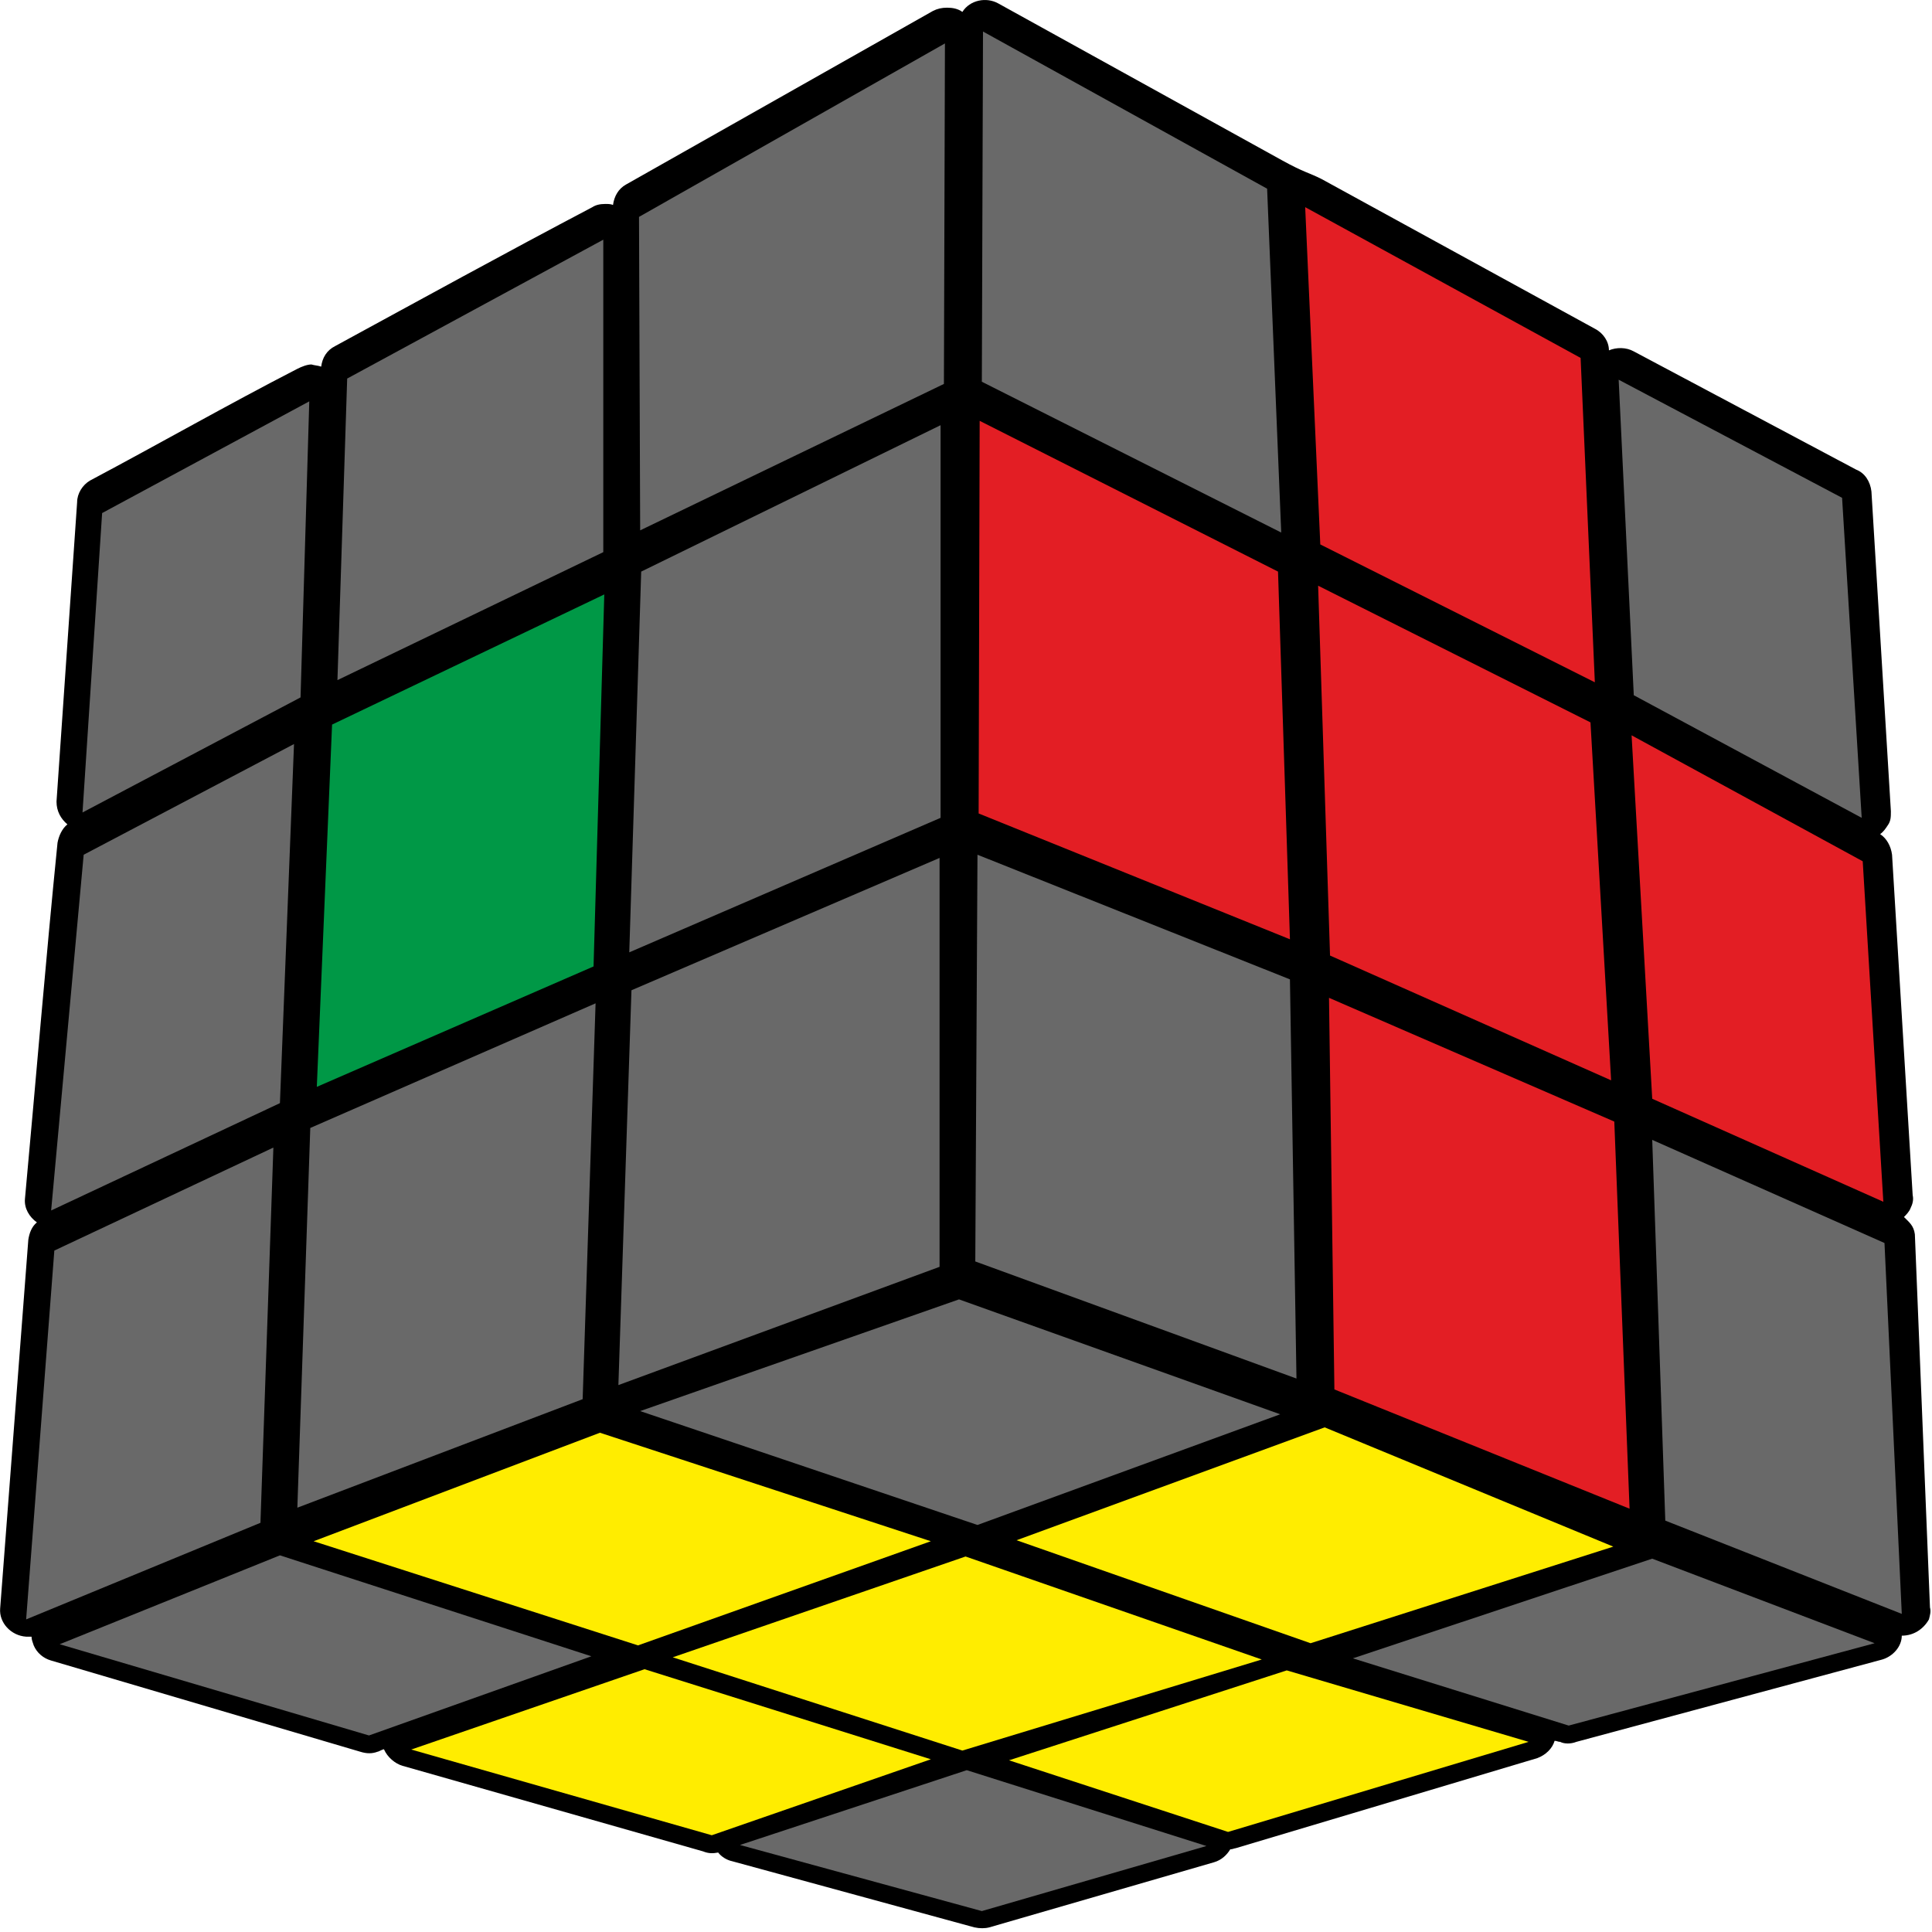 <?xml version="1.0" encoding="UTF-8"?>
<svg width="100px" height="100px" viewBox="0 0 100 100" version="1.1" xmlns="http://www.w3.org/2000/svg" xmlns:xlink="http://www.w3.org/1999/xlink">
    <title>blind_10</title>
    <g id="Blind" stroke="none" stroke-width="1" fill="none" fill-rule="evenodd">
        <g id="blind_10" fill-rule="nonzero">
            <path d="M99.113,63.887 L99.895,83.203 C99.955,83.421 99.895,83.594 99.842,83.82 C99.556,84.323 99.053,84.662 98.436,84.662 C98.436,85.218 97.985,85.729 97.429,85.895 L81.594,90.158 C81.308,90.271 80.97,90.271 80.752,90.158 C80.639,90.158 80.579,90.105 80.466,90.105 C80.353,90.496 80.015,90.835 79.571,91 L63.962,95.662 C63.902,95.662 63.789,95.722 63.677,95.722 C63.511,96 63.233,96.278 62.835,96.391 L51.211,99.759 C50.985,99.82 50.707,99.82 50.429,99.759 L37.902,96.338 C37.624,96.278 37.346,96.113 37.173,95.887 C36.895,95.94 36.669,95.94 36.391,95.827 L20.835,91.398 C20.444,91.286 20.053,90.947 19.88,90.556 C19.88,90.496 19.602,90.669 19.541,90.669 C19.263,90.774 18.985,90.774 18.647,90.669 L2.639,85.947 C2.248,85.835 1.91,85.556 1.744,85.165 C1.692,84.992 1.632,84.88 1.632,84.714 C1.519,84.714 1.406,84.714 1.353,84.714 C0.564,84.662 -0.053,83.985 0.008,83.256 L1.466,64.165 C1.519,63.835 1.632,63.496 1.91,63.271 C1.519,62.992 1.241,62.541 1.293,62.038 C1.857,55.917 2.361,49.744 2.977,43.624 C3.038,43.286 3.203,42.895 3.489,42.669 C3.15,42.383 2.925,41.992 2.925,41.489 L3.992,25.992 C3.992,25.549 4.271,25.098 4.662,24.872 C8.256,22.962 11.797,20.94 15.391,19.09 C15.617,18.977 15.895,18.865 16.12,18.865 C16.286,18.917 16.459,18.917 16.624,18.977 C16.684,18.526 16.902,18.135 17.353,17.91 C21.789,15.496 26.173,13.083 30.662,10.722 C30.835,10.609 31.053,10.556 31.338,10.556 C31.451,10.556 31.617,10.556 31.729,10.609 C31.789,10.165 32.008,9.767 32.406,9.549 L48.293,0.564 C48.519,0.451 48.744,0.398 49.023,0.398 C49.308,0.398 49.586,0.451 49.812,0.617 C50.203,0 51.045,-0.165 51.662,0.173 L66.376,8.308 C67.496,8.925 67.722,8.925 68.398,9.263 L82.549,17.015 C82.992,17.241 83.278,17.684 83.278,18.135 C83.669,17.97 84.173,17.97 84.564,18.188 L96.075,24.308 C96.526,24.481 96.805,24.925 96.865,25.436 L97.872,41.992 C97.872,42.278 97.872,42.496 97.707,42.722 C97.594,42.895 97.481,43.06 97.316,43.173 C97.654,43.398 97.872,43.789 97.932,44.241 L99,61.865 C99.053,62.09 99,62.316 98.887,62.541 C98.827,62.707 98.662,62.88 98.549,62.992 C98.827,63.271 99.053,63.436 99.113,63.887 L99.113,63.887 L99.113,63.887 Z" id="Path" fill="#000000"></path>
            <polygon id="Path" fill="#696969" points="33.135 73.038 50.594 78.932 66.263 73.203 49.639 67.256"></polygon>
            <polygon id="Path" fill="#FFED00" points="52.617 79.722 67.835 85.053 83.504 80.053 68.564 73.88"></polygon>
            <polygon id="Path" fill="#696969" points="70.023 85.835 81.195 89.316 97.03 85.053 85.519 80.677"></polygon>
            <polygon id="Path" fill="#FFED00" points="52.226 91.113 63.564 94.82 79.12 90.158 66.602 86.459"></polygon>
            <polygon id="Path" fill="#FFED00" points="34.82 85.782 49.812 90.609 65.308 85.895 49.977 80.564"></polygon>
            <polygon id="Path" fill="#FFED00" points="16.233 79.774 33.023 85.165 48.18 79.774 31.053 74.158"></polygon>
            <polygon id="Path" fill="#696969" points="3.09 85.105 19.098 89.827 30.609 85.729 14.489 80.504"></polygon>
            <polygon id="Path" fill="#FFED00" points="21.286 90.556 36.842 94.992 48.18 91.06 33.361 86.398"></polygon>
            <polygon id="Path" fill="#696969" points="38.301 95.496 50.82 98.917 62.444 95.549 50.038 91.624"></polygon>
            <polygon id="Path" fill="#696969" points="32.008 71.692 48.632 65.571 48.632 44.406 32.684 51.256"></polygon>
            <polygon id="Path" fill="#696969" points="15.391 78.038 30.158 72.421 30.827 51.932 16.06 58.383"></polygon>
            <polygon id="Path" fill="#696969" points="1.353 83.82 13.481 78.82 14.15 59.398 2.812 64.729"></polygon>
            <polygon id="Path" fill="#696969" points="32.571 49.293 48.684 42.331 48.684 22.008 33.188 29.586"></polygon>
            <polygon id="Path" fill="#009846" points="16.398 56.256 30.722 50.023 31.278 30.767 17.188 37.504"></polygon>
            <polygon id="Path" fill="#696969" points="2.647 62.654 14.489 57.098 15.218 38.511 4.331 44.241"></polygon>
            <polygon id="Path" fill="#696969" points="33.135 27.451 48.857 19.872 48.91 2.248 33.075 11.226"></polygon>
            <polygon id="Path" fill="#696969" points="17.466 35.203 31.226 28.579 31.226 12.406 17.97 19.594"></polygon>
            <polygon id="Path" fill="#696969" points="4.271 42.053 15.556 36.098 16.008 20.774 5.286 26.556"></polygon>
            <polygon id="Path" fill="#696969" points="50.481 65.293 67.105 71.353 66.767 50.692 50.594 44.241"></polygon>
            <polygon id="Path" fill="#E31E24" points="69.068 71.917 84.346 78.09 83.556 58.053 68.789 51.647"></polygon>
            <polygon id="Path" fill="#696969" points="86.195 78.707 98.436 83.534 97.541 64.338 85.519 59"></polygon>
            <polygon id="Path" fill="#E31E24" points="50.654 42.105 66.767 48.617 66.15 29.586 50.707 21.782"></polygon>
            <polygon id="Path" fill="#E31E24" points="68.842 49.459 83.391 55.917 82.323 37.391 68.226 30.316"></polygon>
            <polygon id="Path" fill="#E31E24" points="85.519 56.872 97.481 62.203 96.414 44.579 84.451 38.06"></polygon>
            <polygon id="Path" fill="#696969" points="50.82 19.759 66.316 27.564 65.586 9.767 50.88 1.632"></polygon>
            <polygon id="Path" fill="#E31E24" points="68.338 28.18 82.549 35.316 81.812 18.526 67.556 10.722"></polygon>
            <polygon id="Path" fill="#696969" points="84.564 35.985 96.361 42.331 95.346 25.767 83.782 19.654"></polygon>
        </g>
    </g>
</svg>